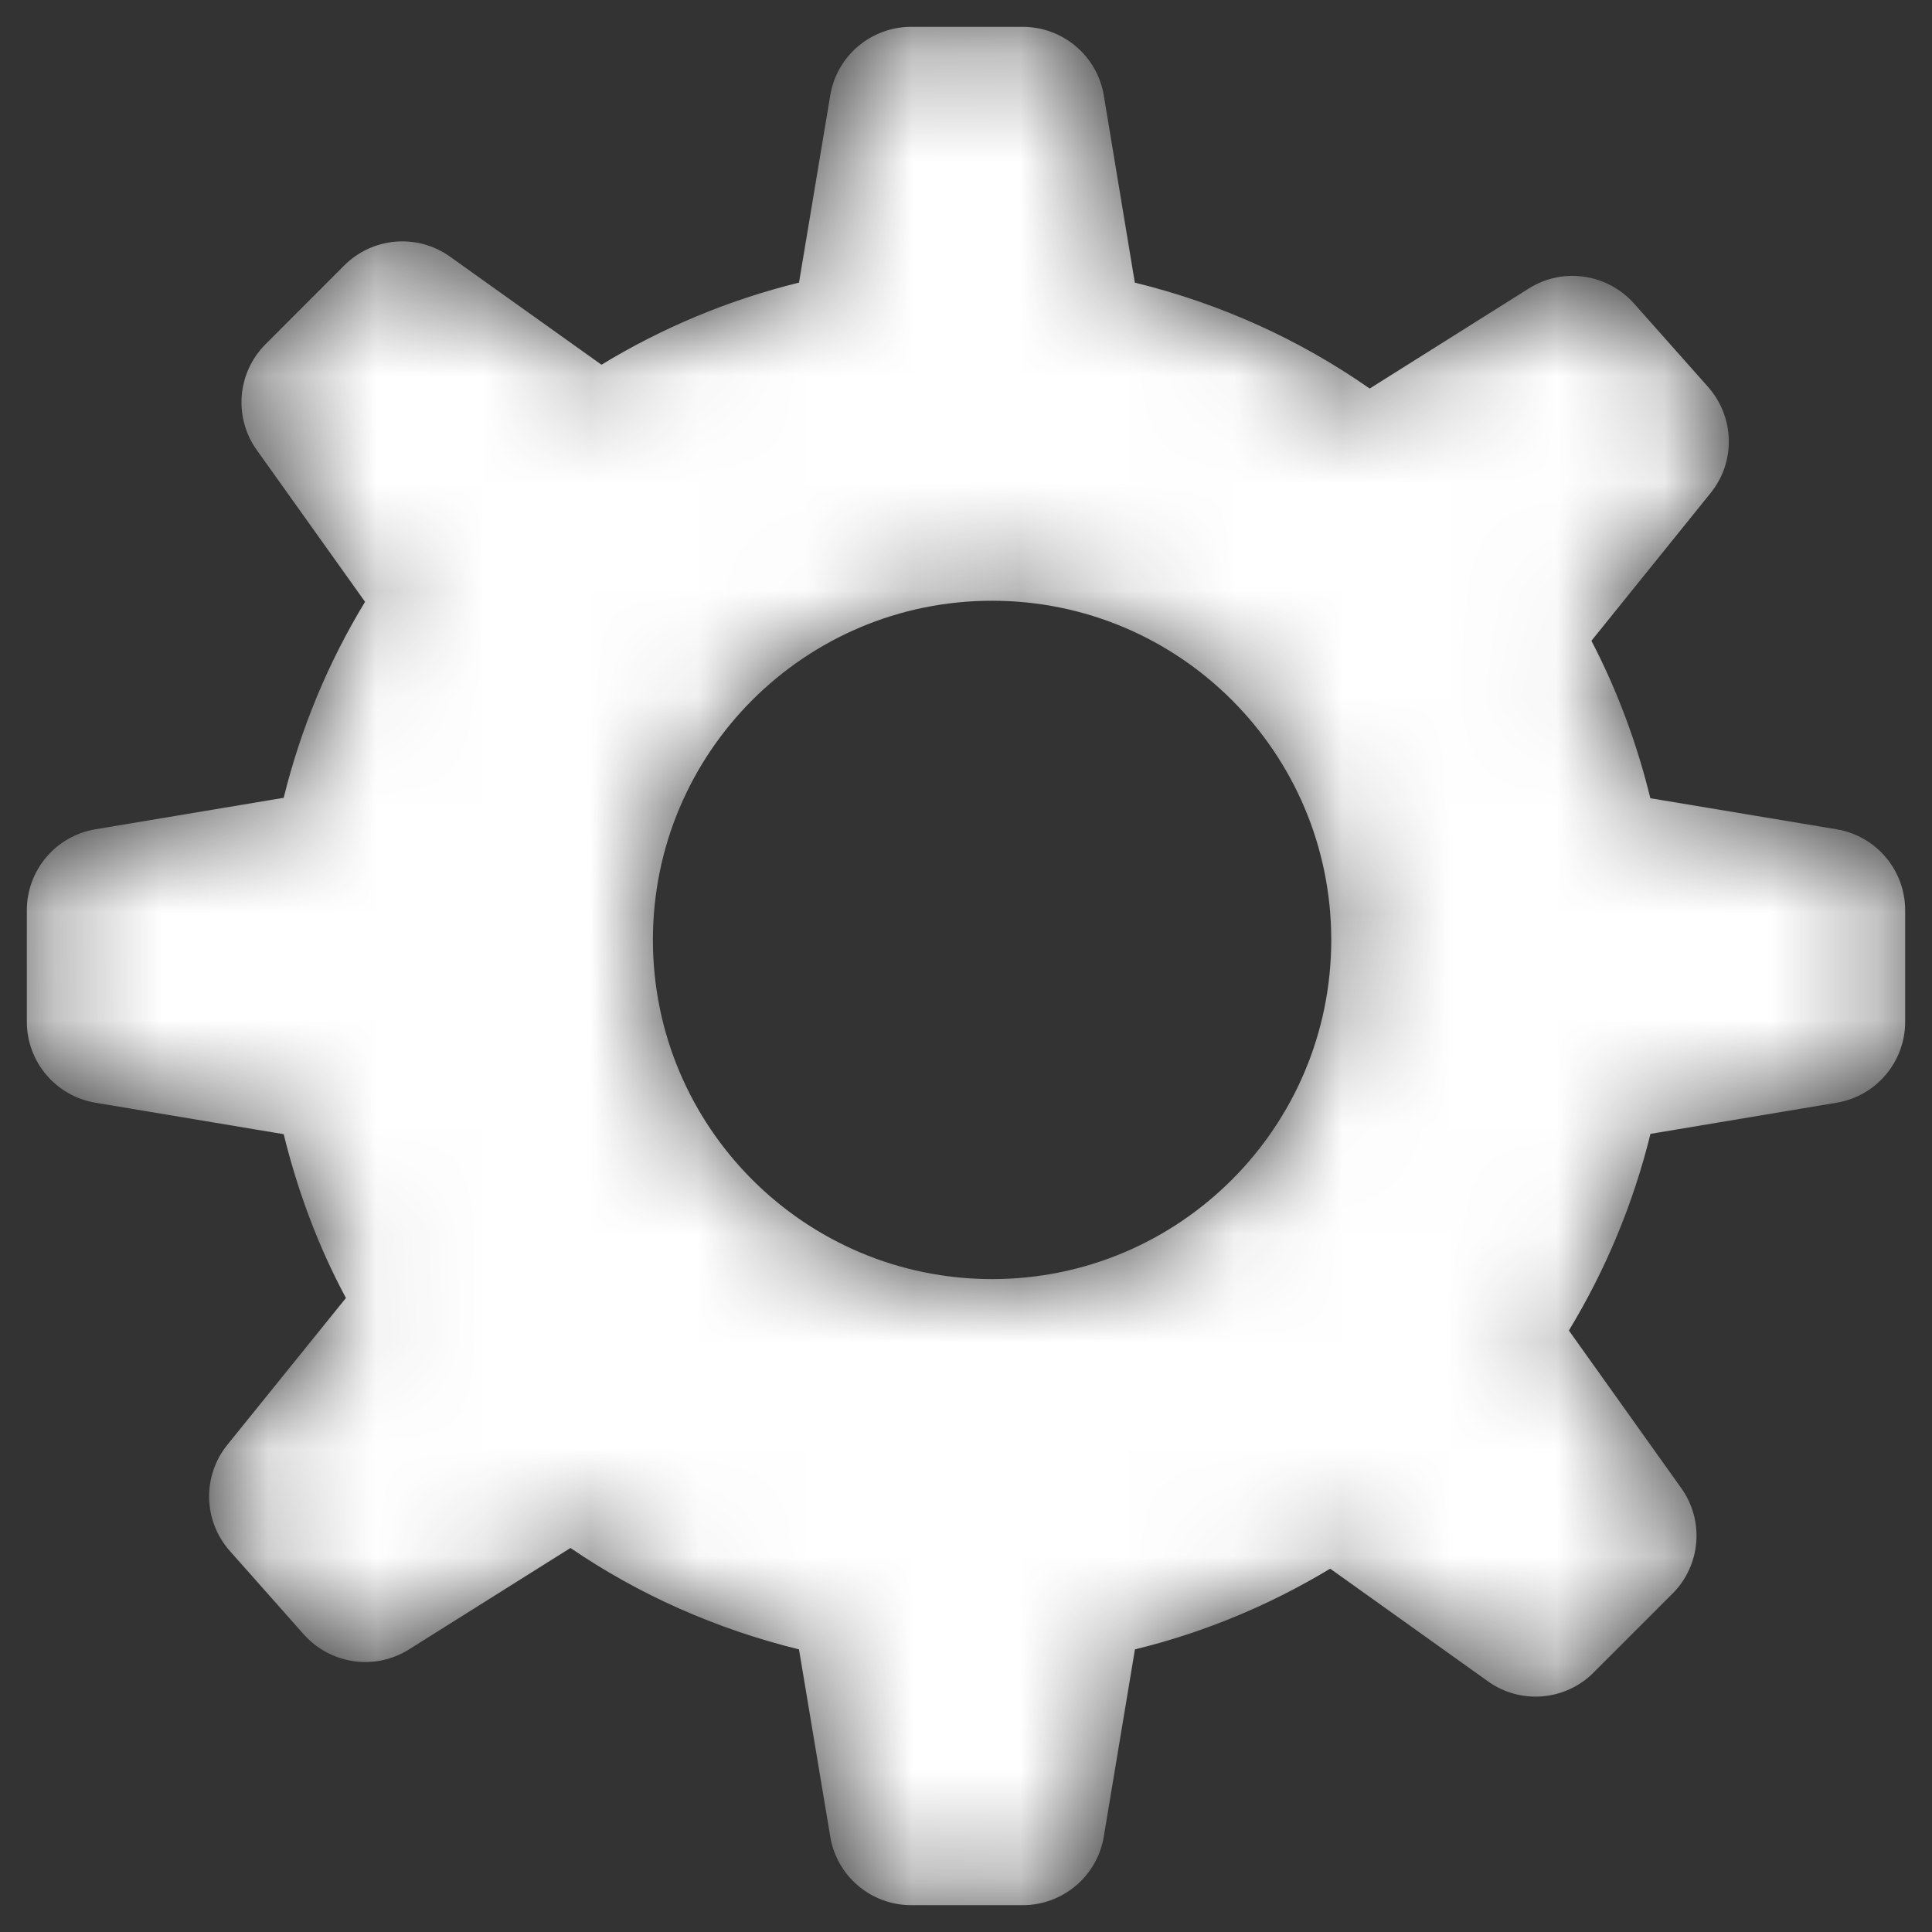 <svg width="18" height="18" viewBox="0 0 18 18" fill="none" xmlns="http://www.w3.org/2000/svg">
<rect x="0" y="0" width="18" height="18" fill="#333333" stroke="none"/>
<mask id="mask0" mask-type="alpha" maskUnits="userSpaceOnUse" x="0" y="0" width="18" height="18">
<path d="M17.11 7.726L15.376 7.437C15.25 6.921 15.066 6.429 14.827 5.97L15.937 4.594C16.173 4.303 16.162 3.885 15.913 3.604L15.224 2.828C14.974 2.548 14.56 2.488 14.243 2.688L12.761 3.62C12.109 3.164 11.37 2.828 10.573 2.633L10.284 0.89C10.223 0.521 9.903 0.25 9.528 0.25H8.489C8.115 0.25 7.795 0.521 7.735 0.89L7.444 2.633C6.785 2.795 6.167 3.055 5.604 3.398L4.194 2.392C3.89 2.174 3.473 2.208 3.207 2.473L2.473 3.208C2.209 3.473 2.175 3.89 2.393 4.194L3.401 5.607C3.061 6.166 2.804 6.78 2.643 7.433L0.89 7.726C0.521 7.787 0.25 8.106 0.25 8.481V9.519C0.25 9.894 0.521 10.213 0.89 10.274L2.643 10.567C2.775 11.104 2.967 11.617 3.223 12.093L2.118 13.461C1.883 13.752 1.893 14.171 2.142 14.451L2.83 15.227C3.08 15.508 3.495 15.566 3.811 15.367L5.315 14.422C5.951 14.857 6.671 15.177 7.444 15.367L7.735 17.11C7.795 17.479 8.115 17.75 8.489 17.75H9.528C9.903 17.75 10.223 17.479 10.284 17.11L10.574 15.367C11.225 15.208 11.834 14.952 12.393 14.615L13.862 15.664C14.165 15.882 14.583 15.848 14.848 15.582L15.582 14.848C15.846 14.584 15.882 14.166 15.662 13.862L14.617 12.396C14.957 11.835 15.216 11.22 15.377 10.564L17.11 10.274C17.48 10.213 17.75 9.894 17.75 9.519V8.481C17.75 8.106 17.479 7.787 17.11 7.726ZM9.243 11.917C7.498 11.917 6.083 10.501 6.083 8.757C6.083 7.012 7.498 5.597 9.243 5.597C10.988 5.597 12.403 7.012 12.403 8.757C12.403 10.501 10.988 11.917 9.243 11.917Z" fill="white"/>
</mask>
<g mask="url(#mask0)">
<path d="M17.11 7.726L15.376 7.437C15.25 6.921 15.066 6.429 14.827 5.97L15.937 4.594C16.173 4.303 16.162 3.885 15.913 3.604L15.224 2.828C14.974 2.548 14.56 2.488 14.243 2.688L12.761 3.62C12.109 3.164 11.37 2.828 10.573 2.633L10.284 0.89C10.223 0.521 9.903 0.25 9.528 0.25H8.489C8.115 0.25 7.795 0.521 7.735 0.89L7.444 2.633C6.785 2.795 6.167 3.055 5.604 3.398L4.194 2.392C3.89 2.174 3.473 2.208 3.207 2.473L2.473 3.208C2.209 3.473 2.175 3.89 2.393 4.194L3.401 5.607C3.061 6.166 2.804 6.78 2.643 7.433L0.89 7.726C0.521 7.787 0.25 8.106 0.25 8.481V9.519C0.25 9.894 0.521 10.213 0.89 10.274L2.643 10.567C2.775 11.104 2.967 11.617 3.223 12.093L2.118 13.461C1.883 13.752 1.893 14.171 2.142 14.451L2.83 15.227C3.08 15.508 3.495 15.566 3.811 15.367L5.315 14.422C5.951 14.857 6.671 15.177 7.444 15.367L7.735 17.11C7.795 17.479 8.115 17.75 8.489 17.75H9.528C9.903 17.75 10.223 17.479 10.284 17.11L10.574 15.367C11.225 15.208 11.834 14.952 12.393 14.615L13.862 15.664C14.165 15.882 14.583 15.848 14.848 15.582L15.582 14.848C15.846 14.584 15.882 14.166 15.662 13.862L14.617 12.396C14.957 11.835 15.216 11.22 15.377 10.564L17.11 10.274C17.48 10.213 17.75 9.894 17.75 9.519V8.481C17.75 8.106 17.479 7.787 17.11 7.726ZM9.243 11.917C7.498 11.917 6.083 10.501 6.083 8.757C6.083 7.012 7.498 5.597 9.243 5.597C10.988 5.597 12.403 7.012 12.403 8.757C12.403 10.501 10.988 11.917 9.243 11.917Z" fill="white"/>
</g>
</svg>
